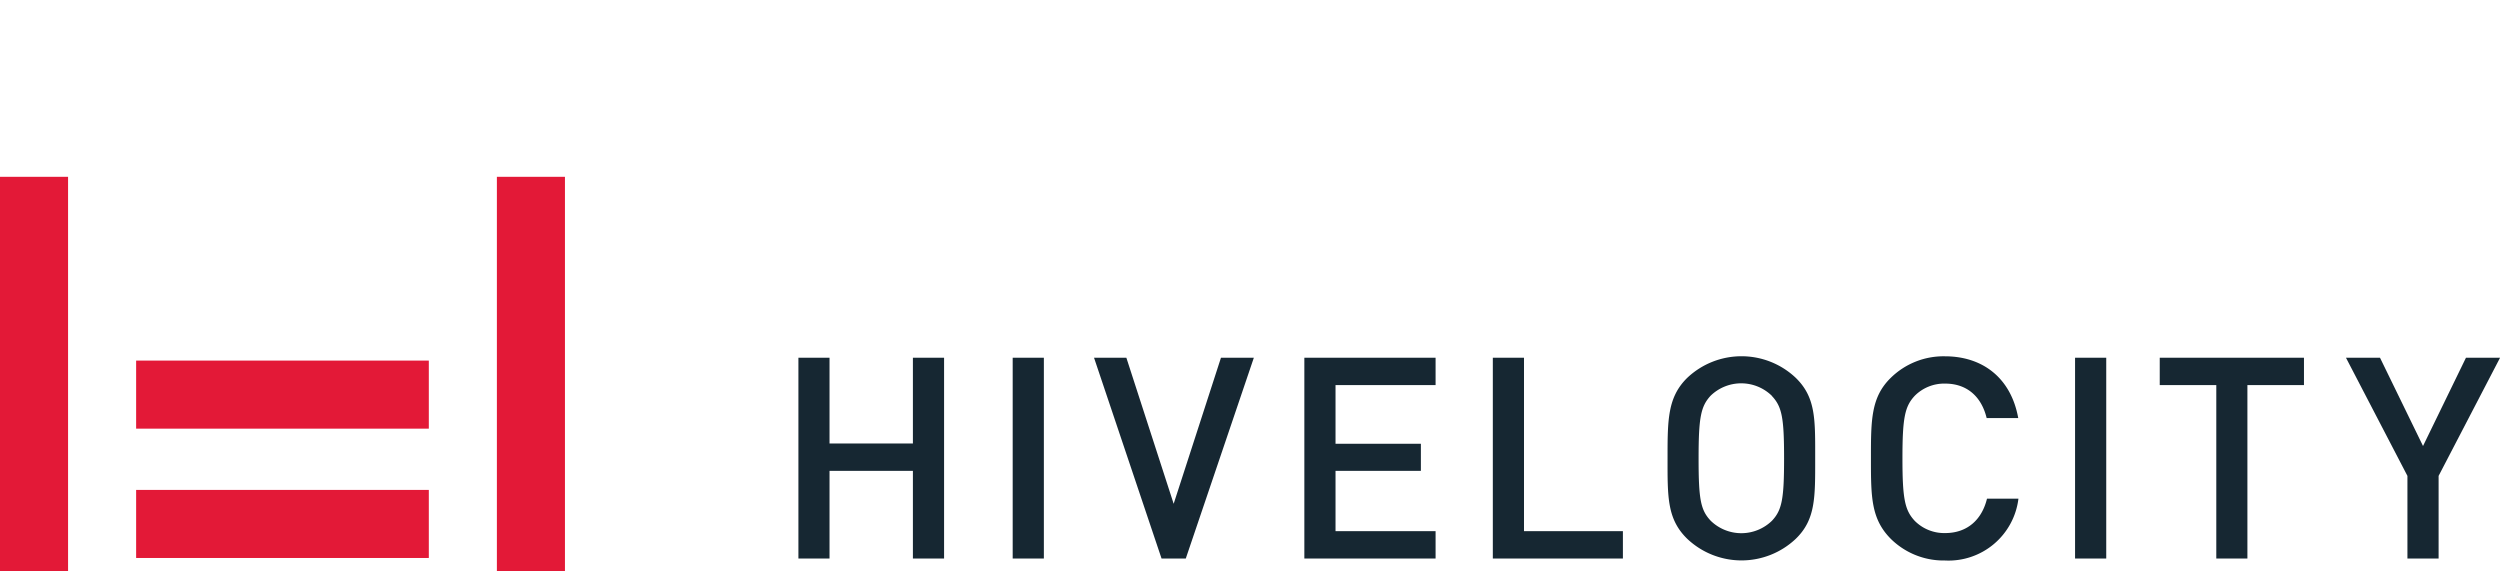 <svg id="Layer_1" data-name="Layer 1" xmlns="http://www.w3.org/2000/svg" width="140" height="32" viewBox="0 0 367.29 32"><defs><style>.cls-1{fill:#e31937;}.cls-2{fill:#162732;}</style></defs><title>Hivelocity_logo_redblk</title><rect class="cls-1" width="10" height="82"/><rect class="cls-1" x="73" width="10" height="82"/><rect class="cls-1" x="20" y="27" width="43" height="10"/><rect class="cls-1" x="20" y="46" width="43" height="10"/><polygon class="cls-2" points="134.12 56.08 134.12 43.2 121.87 43.2 121.87 56.08 117.3 56.08 117.3 26.58 121.87 26.58 121.87 39.18 134.12 39.18 134.12 26.58 138.7 26.58 138.7 56.08 134.12 56.08"/><rect class="cls-2" x="148.78" y="26.58" width="4.58" height="29.5"/><polygon class="cls-2" points="174.21 56.08 170.65 56.08 160.73 26.58 165.48 26.58 172.43 48.04 179.38 26.58 184.21 26.58 174.21 56.08"/><polygon class="cls-2" points="191.63 56.08 191.63 26.58 210.91 26.58 210.91 30.6 196.21 30.6 196.21 39.22 208.75 39.22 208.75 43.2 196.21 43.2 196.21 52.06 210.91 52.06 210.91 56.08 191.63 56.08"/><polygon class="cls-2" points="219.32 56.08 219.32 26.58 223.9 26.58 223.9 52.06 238.43 52.06 238.43 56.08 219.32 56.08"/><path class="cls-2" d="M261.44,32.8a6.45,6.45,0,0,0-9,0C251,34.37,250.68,36,250.68,42s0.29,7.58,1.78,9.16a6.45,6.45,0,0,0,9,0c1.48-1.57,1.78-3.23,1.78-9.16s-0.3-7.58-1.78-9.16m3.47,21a11.6,11.6,0,0,1-15.89,0c-3-2.9-2.92-6.17-2.92-11.85s0-9,2.92-11.85a11.6,11.6,0,0,1,15.89,0c3,2.9,2.88,6.17,2.88,11.85s0.09,9-2.88,11.85" transform="translate(-1.13 -0.63)"/><path class="cls-2" d="M286.87,57a11.05,11.05,0,0,1-7.92-3.15C276,50.91,276,47.63,276,42s0-9,2.93-11.85A11.06,11.06,0,0,1,286.87,27c5.55,0,9.71,3.19,10.77,9.07H293c-0.72-3-2.76-5.06-6.1-5.06a6.1,6.1,0,0,0-4.45,1.78c-1.48,1.57-1.82,3.27-1.82,9.2s0.34,7.62,1.82,9.2a6.11,6.11,0,0,0,4.45,1.78c3.35,0,5.43-2.07,6.15-5.05h4.62A10.35,10.35,0,0,1,286.87,57" transform="translate(-1.13 -0.63)"/><rect class="cls-2" x="304.86" y="26.58" width="4.58" height="29.5"/><polygon class="cls-2" points="330.18 30.6 330.18 56.08 325.61 56.08 325.61 30.6 317.3 30.6 317.3 26.58 338.49 26.58 338.49 30.6 330.18 30.6"/><polygon class="cls-2" points="358.27 43.94 358.27 56.08 353.69 56.08 353.69 43.94 344.66 26.58 349.66 26.58 355.98 39.55 362.29 26.58 367.3 26.58 358.27 43.94"/></svg>
